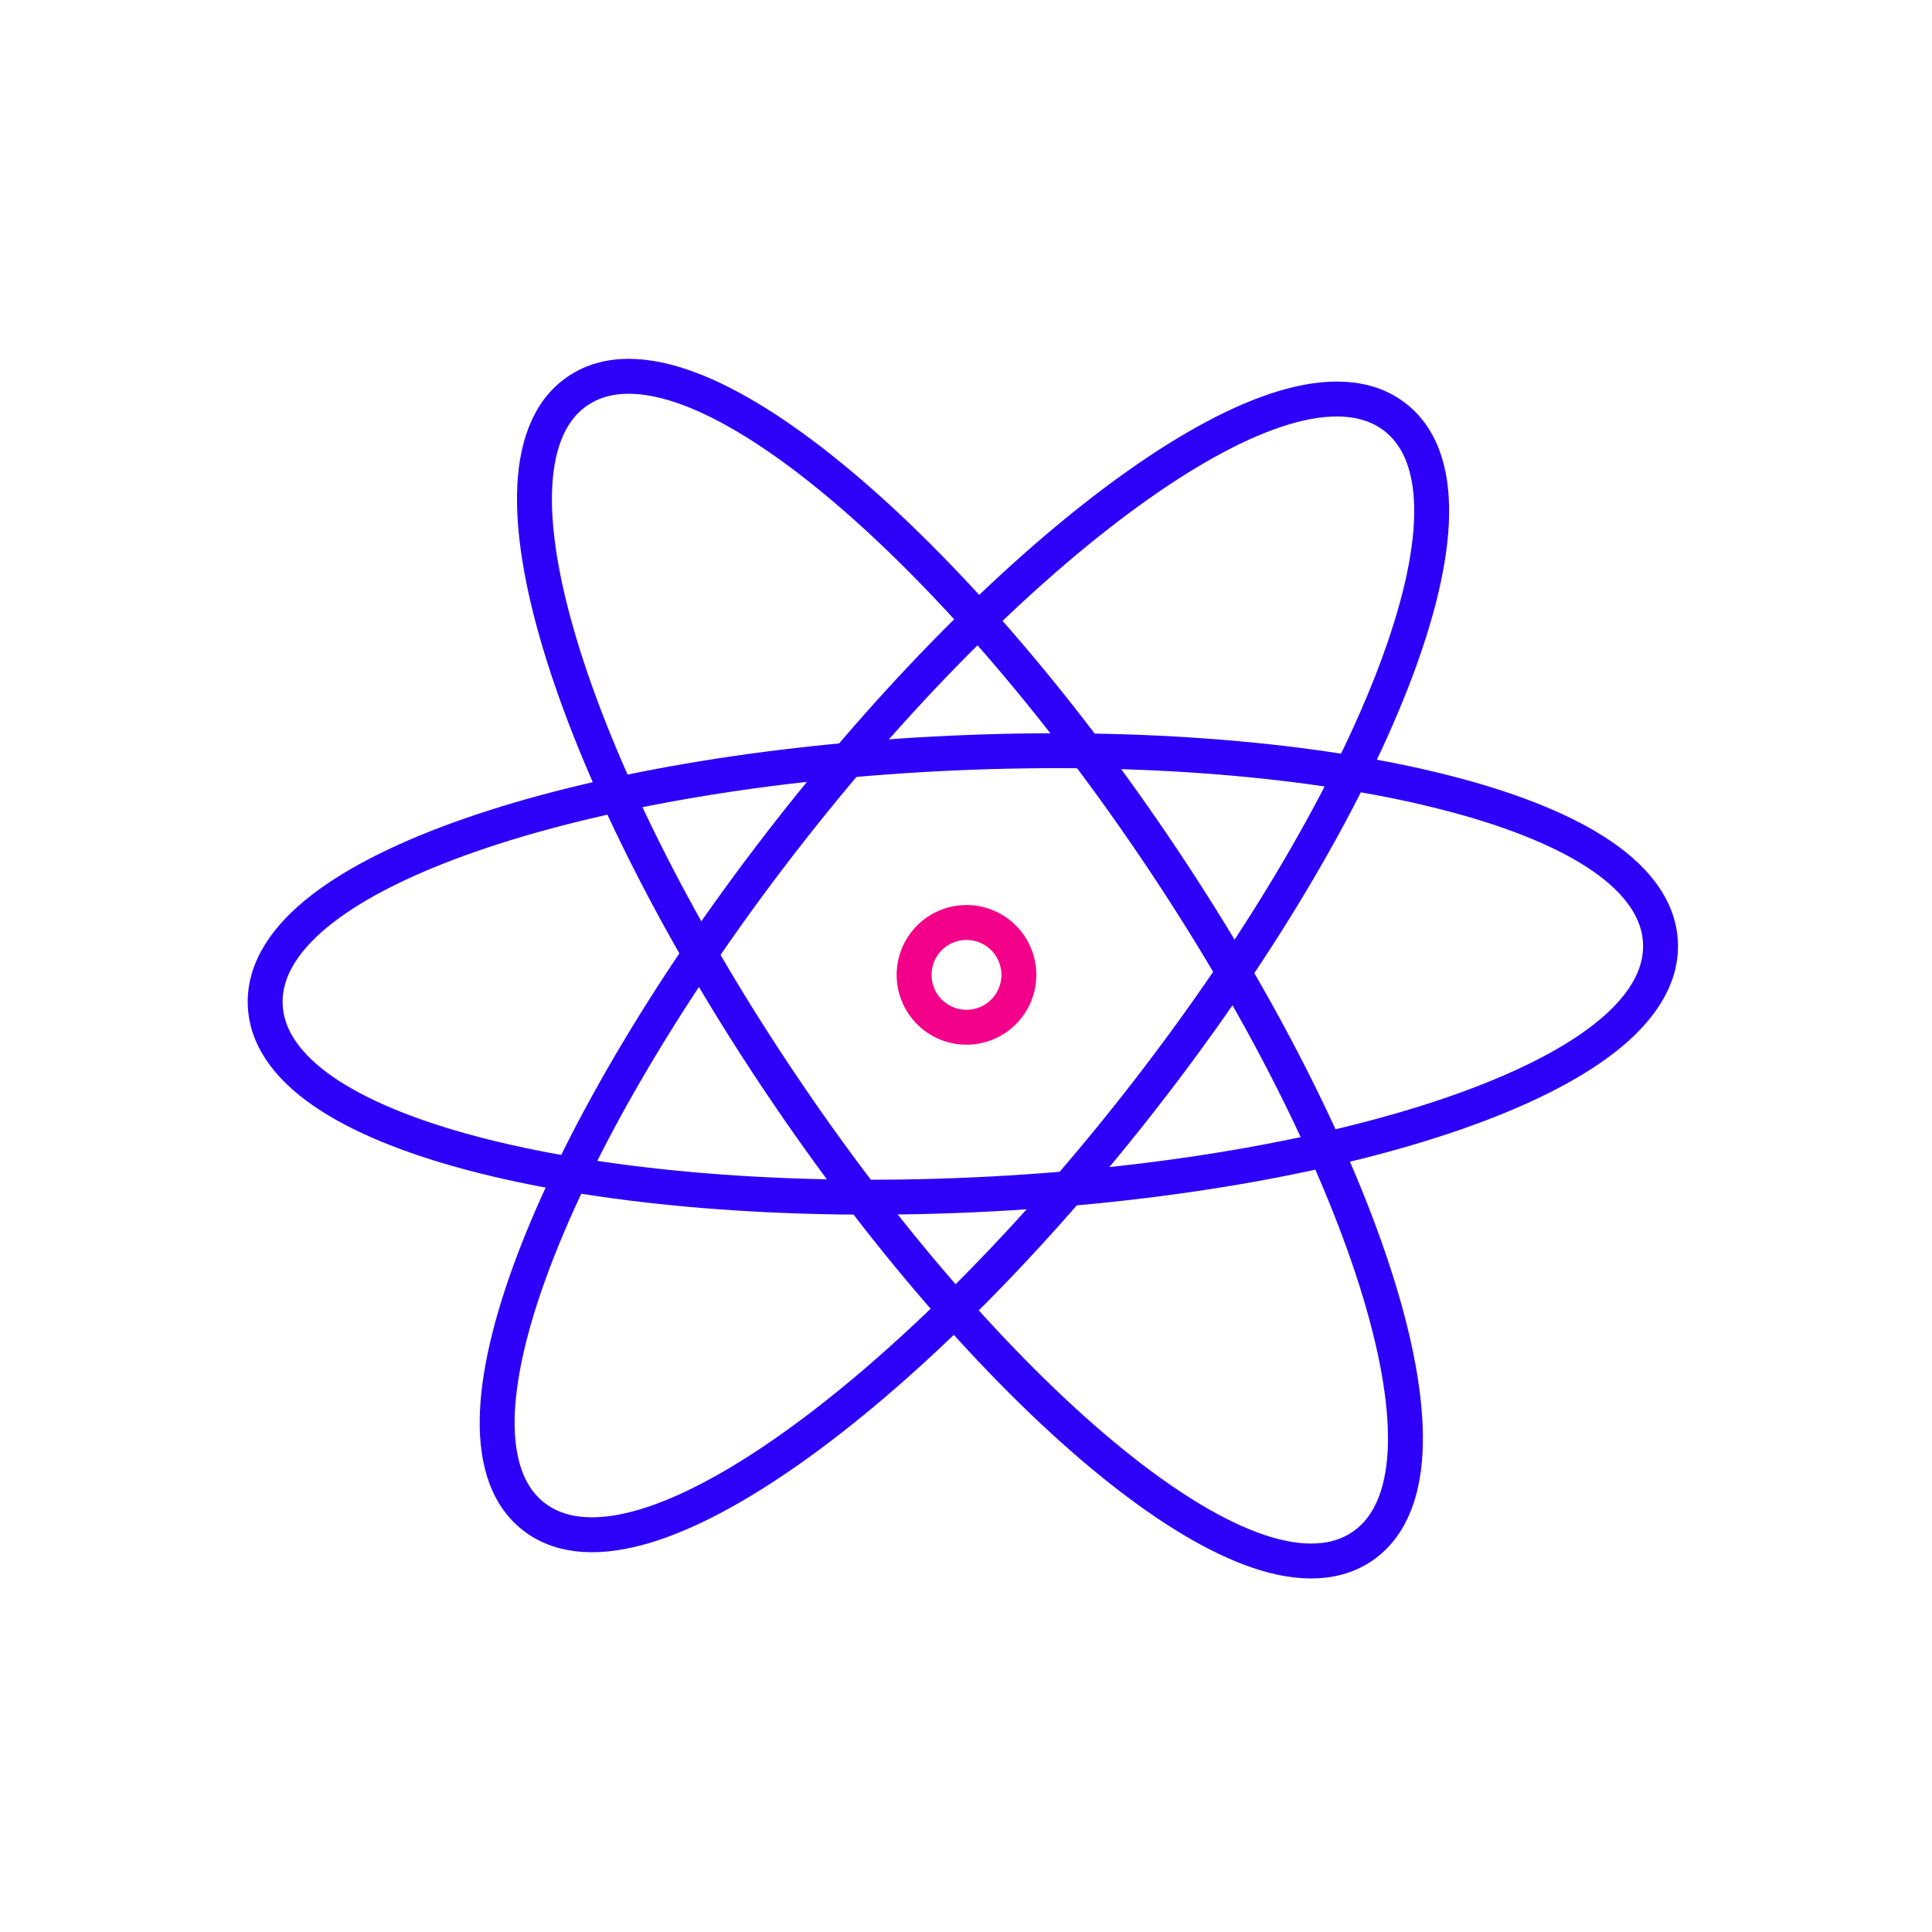 <svg width="166" height="166" viewBox="0 0 166 166" fill="none" xmlns="http://www.w3.org/2000/svg">
<path d="M45.837 130.29C48.312 132.231 51.743 132.222 55.389 131.133C59.082 130.03 63.361 127.723 67.939 124.488C77.113 118.007 87.781 107.595 97.814 94.802C107.847 82.009 115.416 69.166 119.524 58.712C121.574 53.494 122.795 48.789 122.986 44.94C123.174 41.139 122.365 37.805 119.89 35.864C117.415 33.923 113.984 33.932 110.338 35.021C106.645 36.124 102.367 38.431 97.788 41.666C88.614 48.147 77.946 58.559 67.913 71.352C57.88 84.145 50.311 96.988 46.203 107.442C44.153 112.66 42.932 117.365 42.742 121.214C42.554 125.015 43.362 128.349 45.837 130.29Z" stroke="#2D00F7" stroke-width="3"/>
<path d="M22.79 86.38C22.931 89.522 25.174 92.118 28.377 94.173C31.62 96.255 36.159 97.996 41.597 99.359C52.492 102.092 67.342 103.395 83.583 102.664C99.825 101.934 114.498 99.302 125.103 95.603C130.397 93.756 134.761 91.615 137.804 89.251C140.809 86.916 142.81 84.129 142.669 80.987C142.527 77.845 140.284 75.249 137.082 73.194C133.838 71.112 129.3 69.371 123.862 68.008C112.967 65.275 98.117 63.972 81.876 64.703C65.634 65.433 50.961 68.065 40.355 71.764C35.062 73.611 30.698 75.752 27.655 78.117C24.65 80.451 22.649 83.238 22.79 86.38Z" stroke="#2D00F7" stroke-width="3"/>
<path d="M49.635 33.59C47.033 35.356 45.998 38.627 45.925 42.432C45.851 46.285 46.747 51.063 48.435 56.409C51.816 67.12 58.488 80.451 67.62 93.901C76.753 107.352 86.683 118.471 95.391 125.565C99.737 129.106 103.847 131.701 107.456 133.054C111.019 134.39 114.441 134.635 117.043 132.868C119.646 131.101 120.681 127.83 120.753 124.026C120.827 120.172 119.932 115.395 118.244 110.049C114.862 99.337 108.191 86.006 99.058 72.556C89.926 59.105 79.996 47.986 71.288 40.892C66.941 37.351 62.831 34.756 59.222 33.403C55.659 32.067 52.238 31.823 49.635 33.59Z" stroke="#2D00F7" stroke-width="3"/>
<circle cx="83.042" cy="83.762" r="4.5" transform="rotate(30.383 83.042 83.762)" stroke="#F20089" stroke-width="3"/>
</svg>
